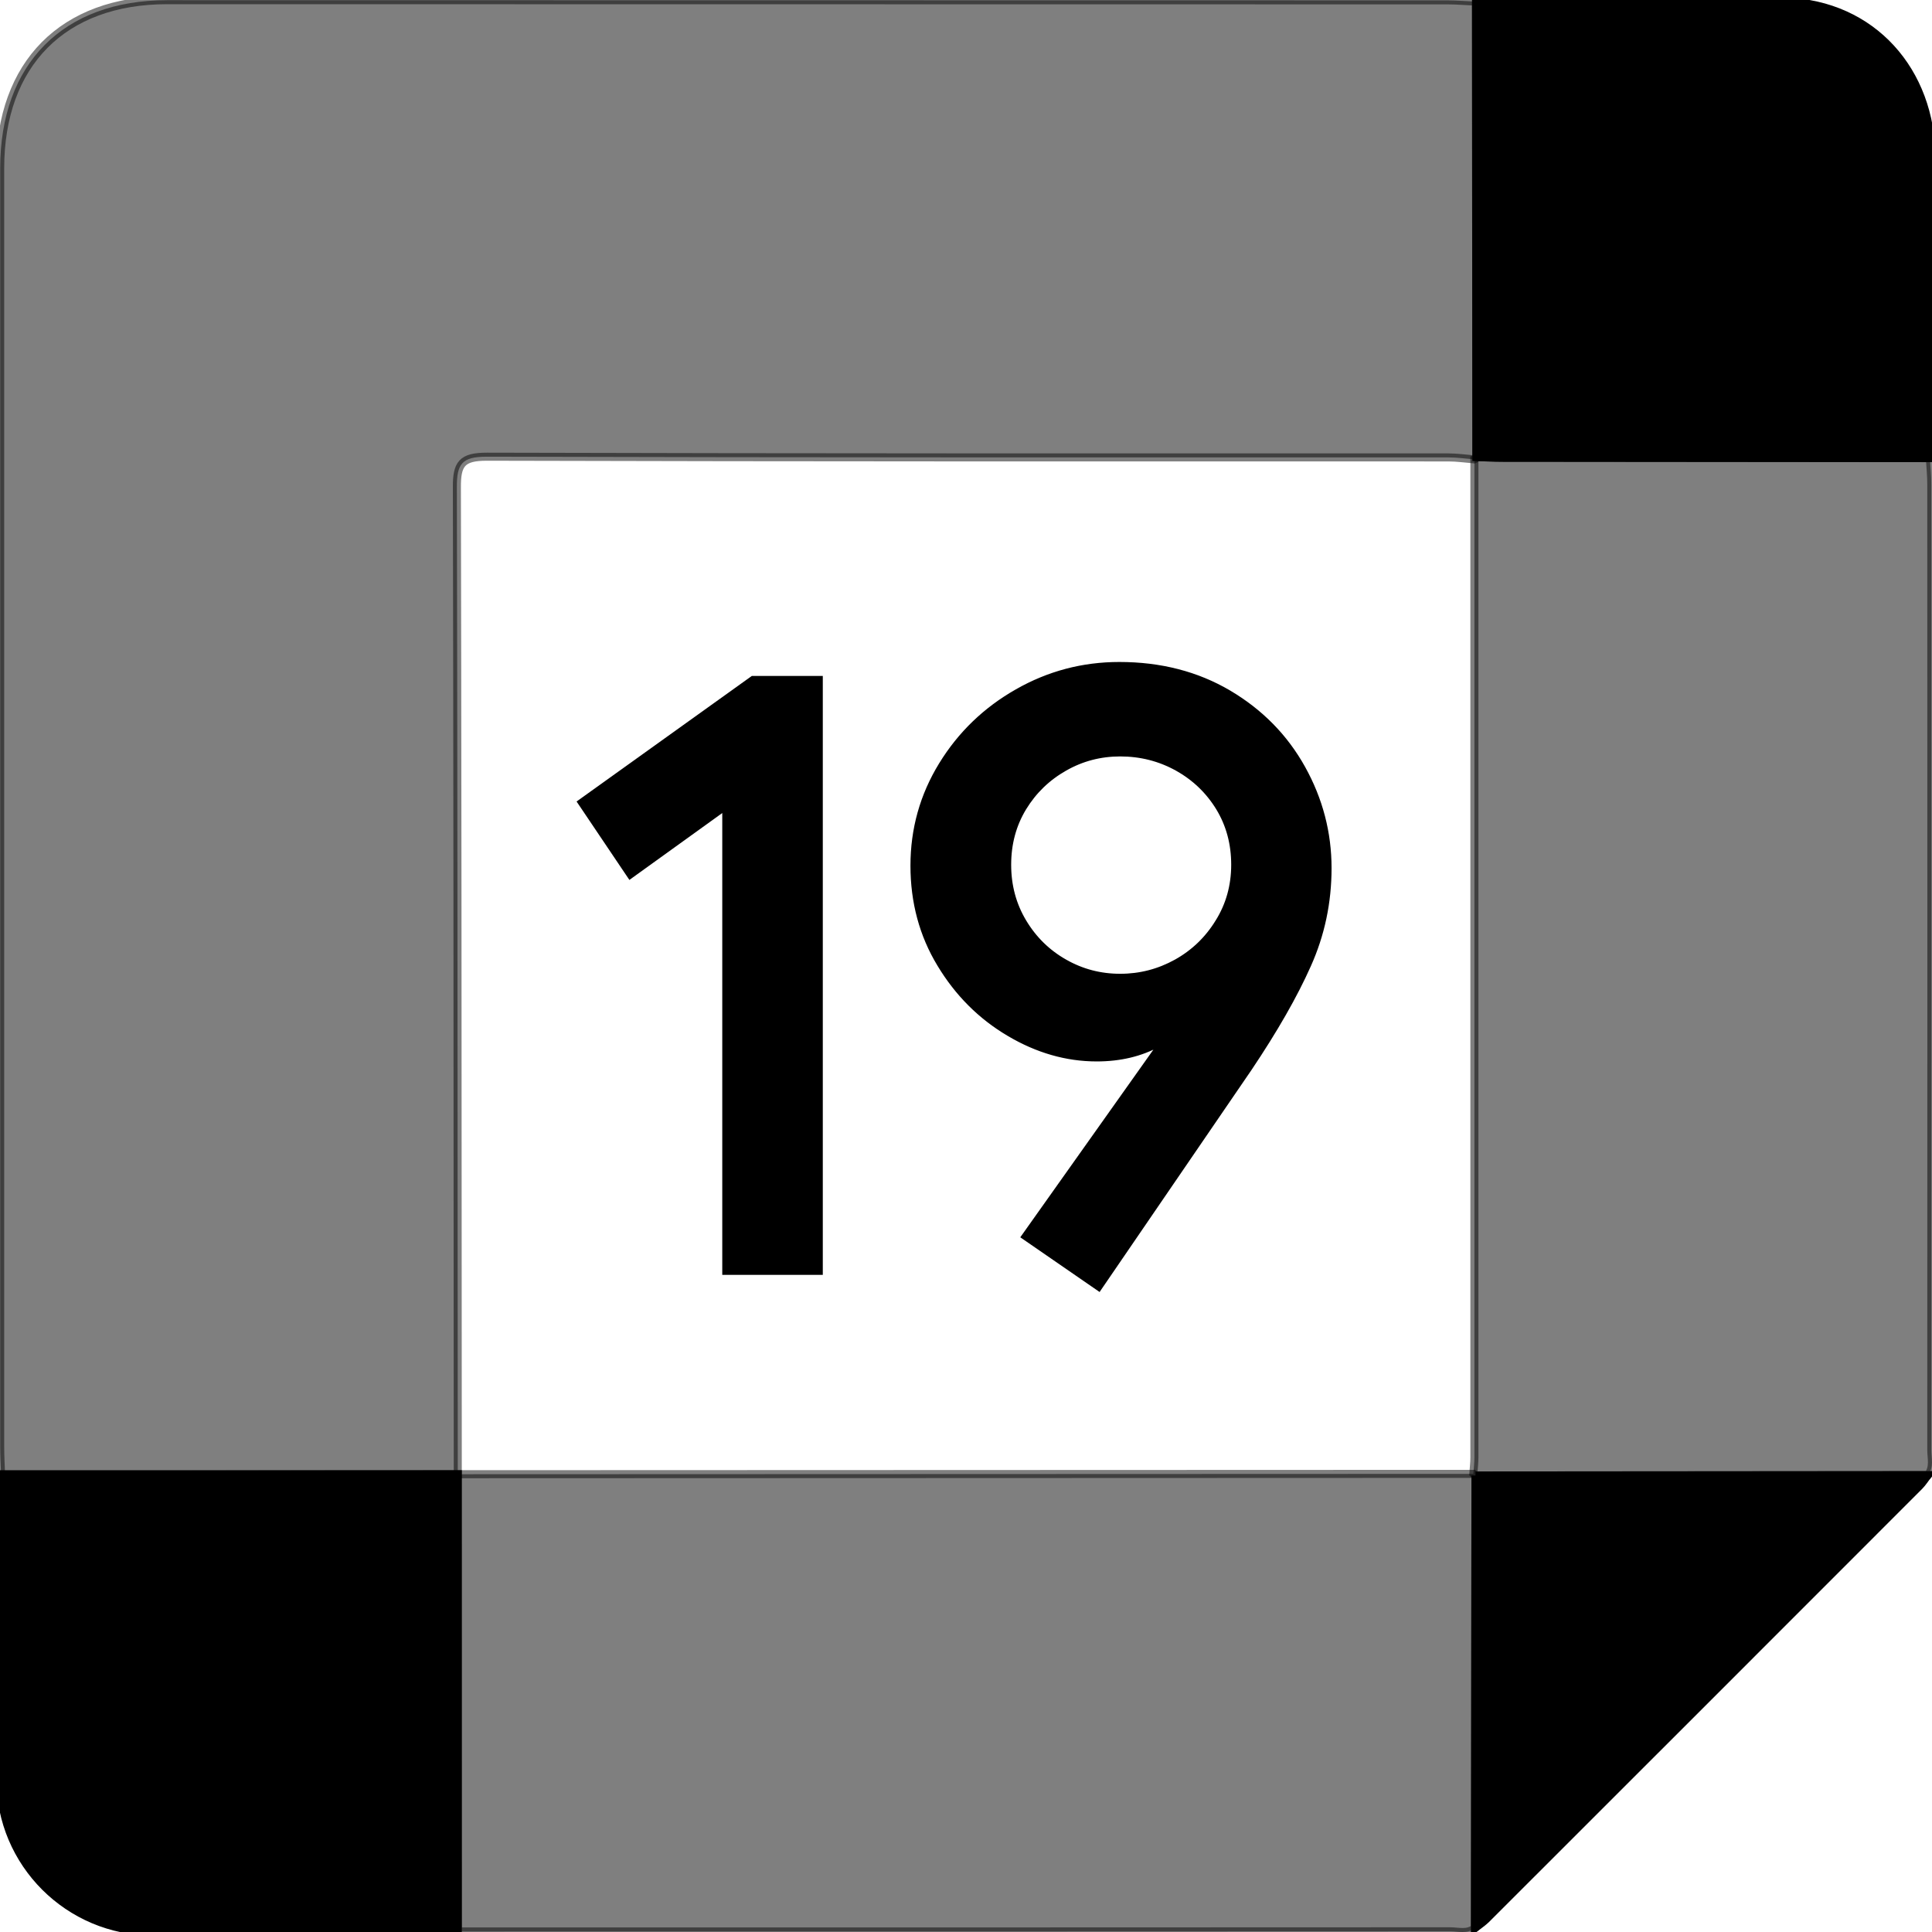 <svg version="1.2" xmlns="http://www.w3.org/2000/svg" viewBox="0 0 1080 1080" width="24" height="24">
	<title>themed_google_icon_calendar_19-svg</title>
	<style>
		.s0 { opacity: .5;fill: #000000;stroke: #000000;stroke-width: 4.5 } 
		.s1 { fill: #000000;stroke: #000000;stroke-width: 4.5 } 
	</style>
	<g id="surface1">
		<path class="s0" d="m0.1 808.5q0-357.2 0-714.4c0-58.5 35.2-94 93.3-94q357.9 0 715.8 0.1c5.3 0 10.6 0.5 15.9 0.7q0.1 127.3 0.2 254.6-0.2 1-1.1 1.3c-4.9-0.4-9.7-1.1-14.5-1.1-179.2 0-358.4 0.1-537.6-0.4-13.9 0-16.8 4-16.7 17.2q0.4 179.2 0.5 551.6-175.8 0.3-255.3 0.4c-0.2-5.3-0.5-10.7-0.5-16z"/>
		<path class="s0" d="m255.8 824.1q380.8-0.1 567.8-0.2 0.5 0.6 1.2 0.9-0.1 126.5-0.3 253c-4.3 3.5-9.3 1.8-14 1.8q-184.8 0.1-554.6 0.1z"/>
		<path class="s0" d="m1078.8 256.1c0.3 4.8 0.8 9.6 0.8 14.5q0.1 270 0 539.9c0 4.7 1.6 9.8-1.9 14.1q-126.5 0.1-252.9 0.2-0.7-0.3-1.2-0.9c0.2-3.1 0.6-6.2 0.6-9.2q0-278.9 0-557.9 0.9-0.3 1.1-1.3c4.8 0.1 9.7 0.4 14.6 0.4q119.4 0.1 238.9 0.2z"/>
		<path class="s1" d="m1078.8 256.1q-119.5-0.1-238.9-0.2c-4.9 0-9.8-0.3-14.6-0.4q-0.1-127.3-0.2-254.6c57.7-0.1 115.4-1.9 173 0 48.5 1.5 81.5 38.9 81.6 87.5 0.2 52 0.1 103.9 0 155.8 0 3.9-0.6 7.9-0.9 11.9z"/>
		<path class="s1" d="m824.8 824.8q126.4-0.1 252.9-0.2c-1.6 2-3 4.3-4.8 6.1q-121.1 121.2-242.2 242.2c-1.9 1.8-4.1 3.3-6.2 4.9q0.2-126.5 0.3-253z"/>
		<path class="s1" d="m0.2 824.1h255.7v255.6h-170.5c-47 0-85.2-38.1-85.2-85.2z"/>
		<path class="s1" d="m406 450.1v260.3h51.7v-330.3h-36.7l-95.6 68.5 27 40.1z"/>
		<path fill-rule="evenodd" class="s1" d="m648.9 584.8l-1.5-1.9q-14.9 8.2-34.3 8.2-25.1 0-48.7-14-23.7-14-38.4-38.4-14.8-24.4-14.8-54.8 0-30.4 15.7-56 15.7-25.6 42.1-40.6 26.3-15 56.7-15 34.3 0 60.9 15.7 26.5 15.7 41 41.8 14.5 26.1 14.5 55.5 0 28.5-11.4 53.9-11.3 25.4-33 57.7l-83.6 122.2-40.6-28zm32.6-69.1q9-14.5 9-32.3 0-17.9-8.7-32.2-8.7-14.2-23.4-22.4-14.8-8.2-32.2-8.2-16.9 0-31.3 8.2-14.5 8.2-23.2 22.4-8.7 14.3-8.7 32.2 0 17.8 8.7 32.3 8.7 14.5 23.2 22.7 14.4 8.2 31.3 8.2 16.9 0 31.7-8.2 14.7-8.2 23.6-22.7z"/>
	</g>
</svg>